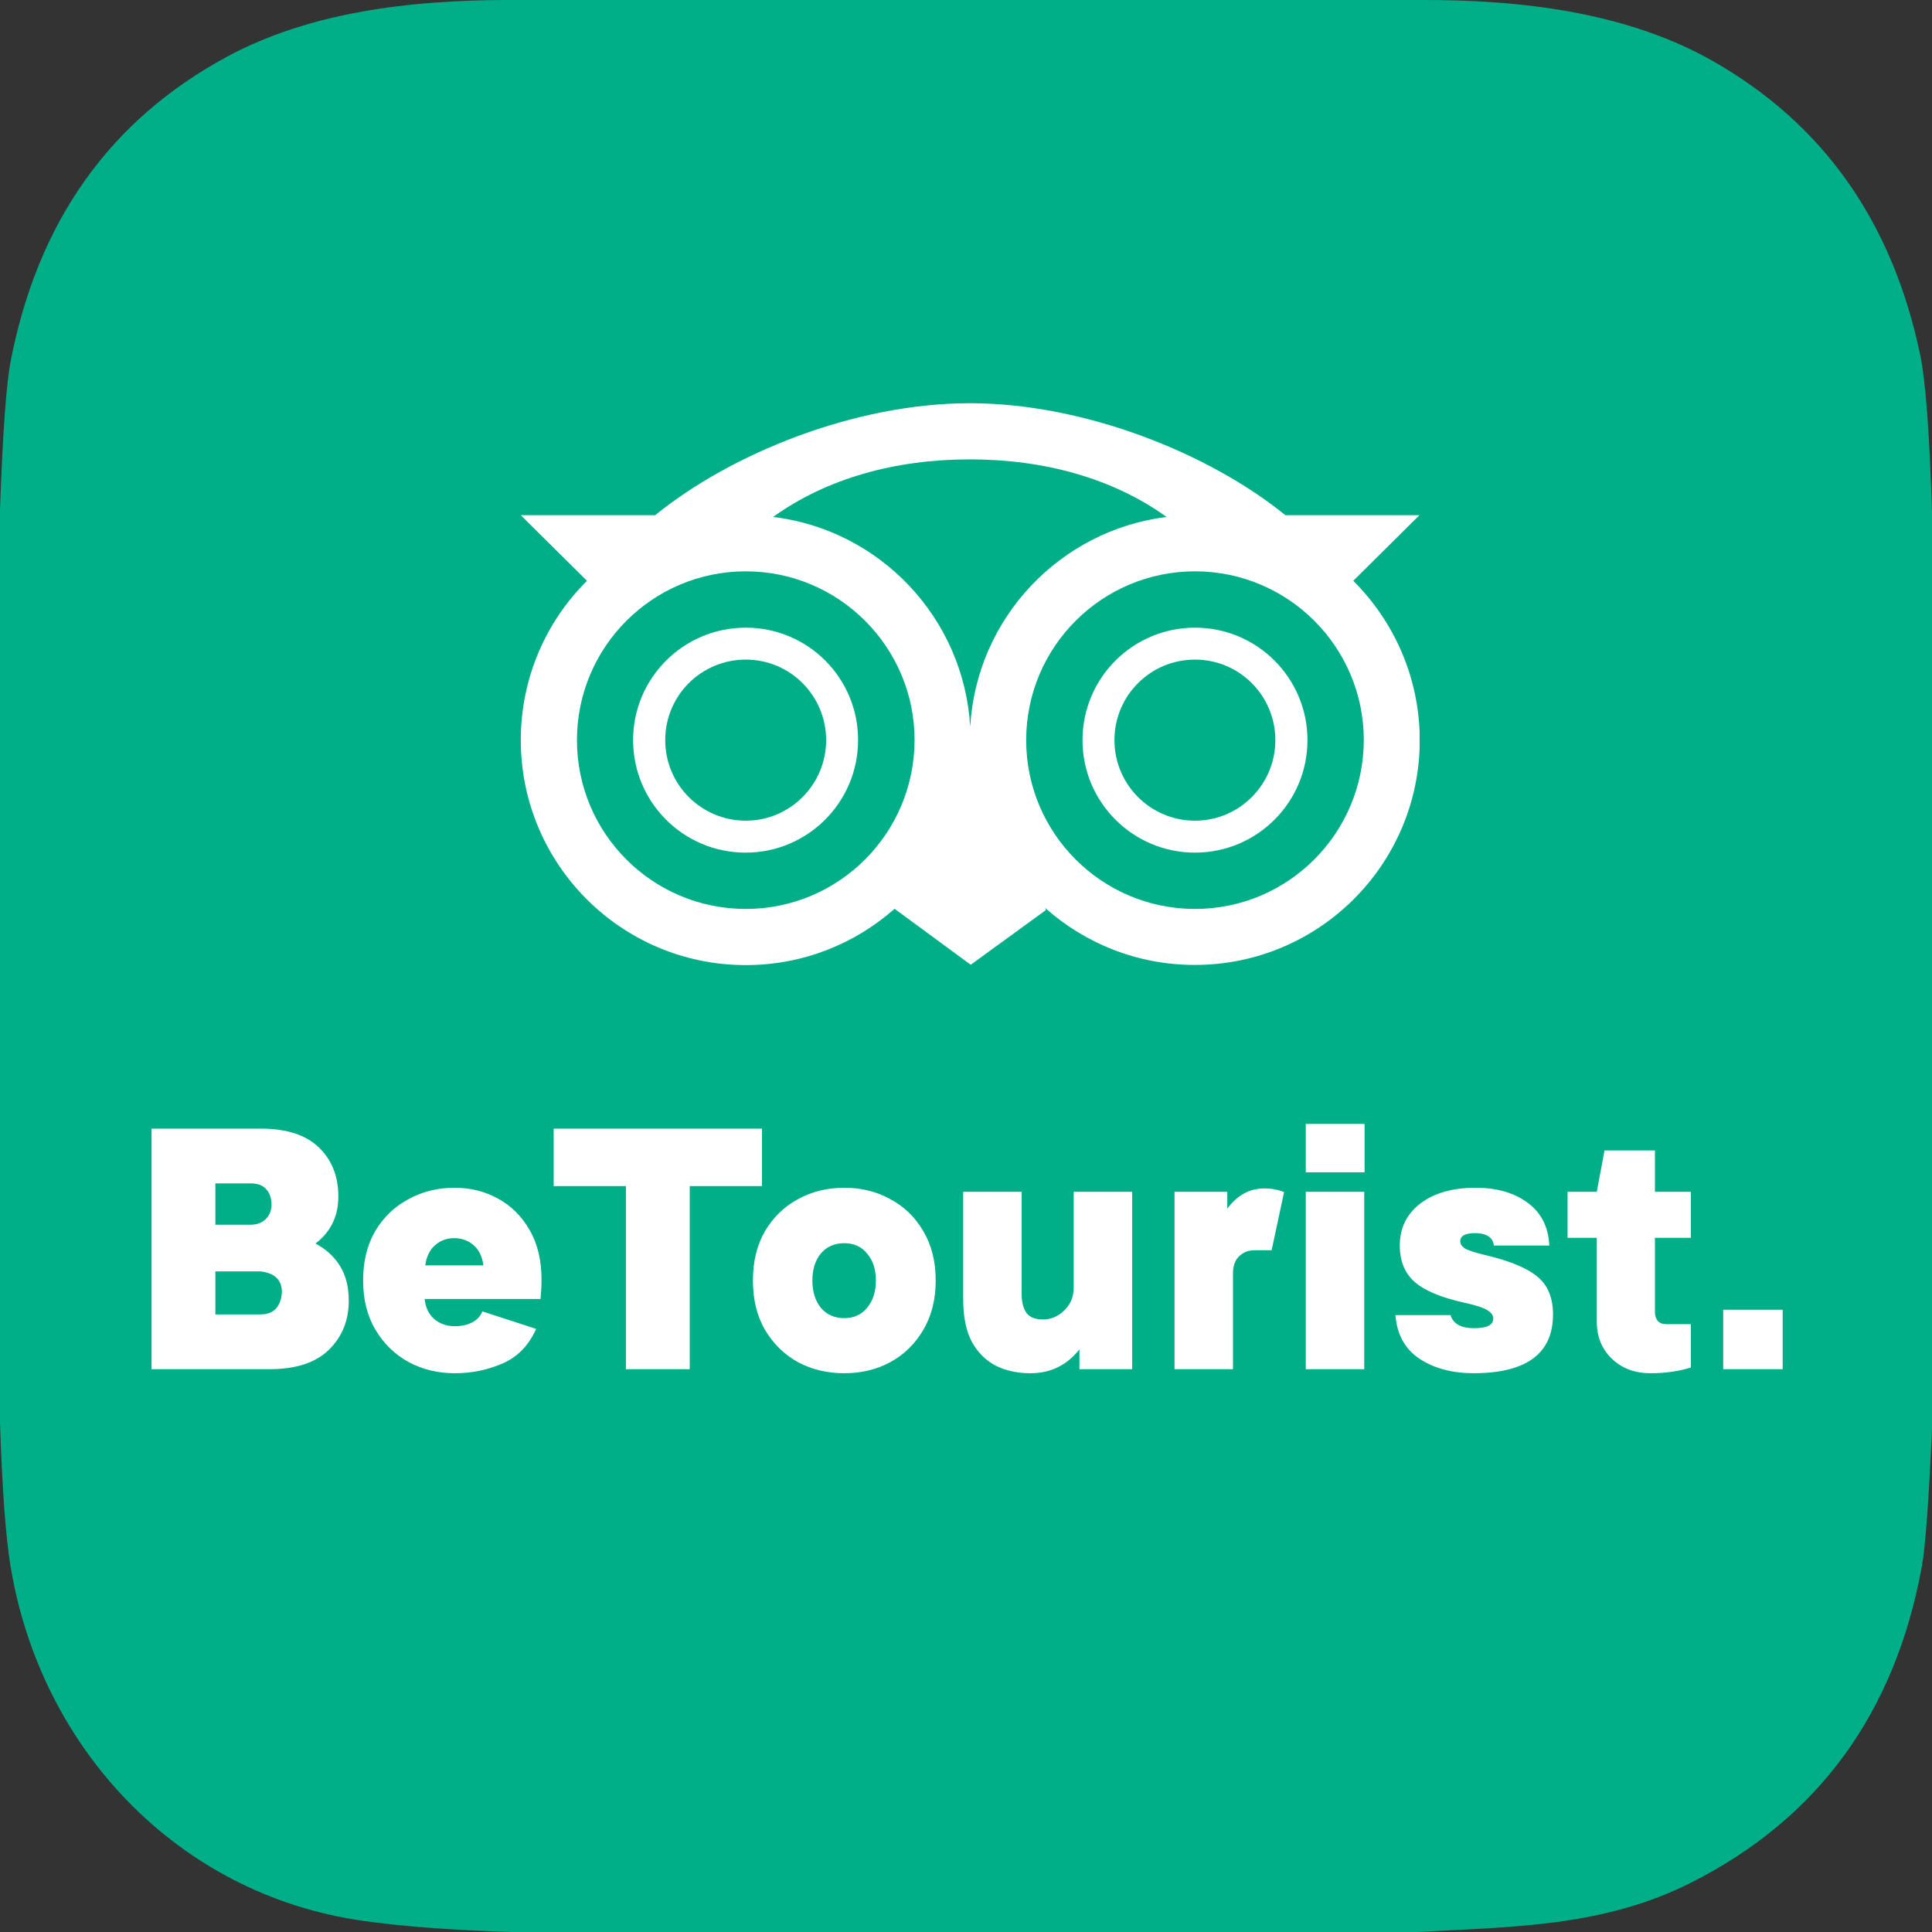 <svg width="230" height="230" viewBox="0 0 230 230" fill="none" xmlns="http://www.w3.org/2000/svg">
<rect x="0" y="0" width="230" height="230" fill="#333333" stroke="none"/>
<g clip-path="url(#clip0_7_206)">
<path d="M133.74 122.58L151.46 122.26C151.8 122.253 151.977 122.077 151.99 121.73C152.18 113.15 148.63 105.04 138.57 105.73C131.223 106.237 126.953 109.95 125.76 116.87C123.15 132.01 137.77 138.94 149.8 132.19C150.107 132.017 150.187 131.767 150.04 131.44L148.07 126.96C148.044 126.897 148.004 126.841 147.955 126.794C147.905 126.747 147.846 126.711 147.782 126.687C147.717 126.664 147.648 126.654 147.579 126.658C147.51 126.662 147.442 126.679 147.38 126.71C142.33 129.24 135.28 129.44 133.46 122.96C133.387 122.713 133.48 122.587 133.74 122.58Z" stroke="#808080" stroke-width="2"/>
<path d="M144.66 116.98C143.59 110.47 135.82 110.39 133.57 116.44C133.363 116.993 133.557 117.27 134.15 117.27L144.43 117.25C144.61 117.243 144.687 117.153 144.66 116.98Z" stroke="#808080" stroke-width="2"/>
<path d="M162.31 124.55C159.69 130.25 173.3 131.18 172.06 122.56C172.013 122.247 171.833 122.1 171.52 122.12C169.05 122.24 163.54 121.87 162.31 124.55Z" stroke="#808080" stroke-width="2"/>
<path d="M60.08 3.25846e-07H169.05C181.01 -0.05 193.68 1.44 203.93 7.28C217.043 14.74 225.26 26.373 228.58 42.18C229.24 45.327 229.713 51.623 230 61.07V170.05C229.62 178.643 229.217 184.123 228.79 186.49C225.597 203.95 216.437 216.497 201.31 224.13C190.87 229.4 180.02 229.38 168.68 230H60.95C53.83 229.787 47.87 229.337 43.07 228.65C21.13 225.49 4.83 208.13 1.26 186.48C0.68 182.973 0.26 177.29 0 169.43V60.69C0.313 51.67 0.737 45.773 1.27 43C4.49 26.373 13.07 14.293 27.01 6.76C36.84 1.45 48.74 0.04 60.08 3.25846e-07Z" fill="#00AF87"/>
<path d="M18.04 163V134.36H31.04C34.107 134.36 36.413 135.107 37.96 136.6C39.507 138.093 40.28 140.04 40.28 142.44C40.28 144.787 39.373 146.653 37.56 148.04C38.813 148.707 39.787 149.6 40.48 150.72C41.173 151.84 41.52 153.213 41.52 154.84C41.52 157.213 40.72 159.173 39.12 160.72C37.547 162.24 35.2 163 32.08 163H18.04ZM25.64 156.48H31C32.573 156.48 33.427 155.6 33.56 153.84C33.56 152.373 32.707 151.547 31 151.36H25.64V156.48ZM25.64 145.8H29.84C30.56 145.8 31.147 145.587 31.6 145.16C32.08 144.707 32.32 144.12 32.32 143.4C32.32 142.627 32.107 142.013 31.68 141.56C31.28 141.107 30.667 140.88 29.84 140.88H25.64V145.8ZM54.147 163.48C52.147 163.48 50.32 163.04 48.667 162.16C47.013 161.253 45.693 159.973 44.707 158.32C43.72 156.667 43.227 154.707 43.227 152.44C43.227 150.173 43.707 148.213 44.667 146.56C45.653 144.907 46.973 143.64 48.627 142.76C50.28 141.853 52.107 141.4 54.107 141.4C56 141.4 57.72 141.827 59.267 142.68C60.84 143.533 62.093 144.773 63.027 146.4C63.987 148.027 64.467 150.013 64.467 152.36C64.467 153.053 64.427 153.813 64.347 154.64H50.547C50.653 155.653 51.04 156.453 51.707 157.04C52.373 157.6 53.187 157.88 54.147 157.88C54.947 157.88 55.627 157.733 56.187 157.44C56.773 157.147 57.187 156.707 57.427 156.12L63.827 158.2C62.947 160.173 61.613 161.547 59.827 162.32C58.04 163.093 56.147 163.48 54.147 163.48ZM50.627 150.64H57.547C57.413 149.6 57.027 148.8 56.387 148.24C55.747 147.68 54.973 147.4 54.067 147.4C53.16 147.4 52.387 147.693 51.747 148.28C51.133 148.84 50.76 149.627 50.627 150.64ZM65.912 141.2V134.36H90.713V141.2H82.112V163H74.513V141.2H65.912ZM100.513 163.48C98.486 163.48 96.646 163.04 94.993 162.16C93.366 161.253 92.059 159.973 91.073 158.32C90.113 156.667 89.633 154.707 89.633 152.44C89.633 150.173 90.113 148.213 91.073 146.56C92.059 144.907 93.366 143.64 94.993 142.76C96.646 141.853 98.486 141.4 100.513 141.4C102.539 141.4 104.366 141.853 105.993 142.76C107.646 143.64 108.953 144.907 109.913 146.56C110.899 148.213 111.393 150.173 111.393 152.44C111.393 154.707 110.899 156.667 109.913 158.32C108.953 159.973 107.646 161.253 105.993 162.16C104.366 163.04 102.539 163.48 100.513 163.48ZM96.713 152.44C96.713 153.773 97.046 154.853 97.713 155.68C98.406 156.507 99.34 156.92 100.513 156.92C101.659 156.92 102.566 156.507 103.233 155.68C103.926 154.853 104.273 153.773 104.273 152.44C104.273 151.107 103.926 150.04 103.233 149.24C102.566 148.413 101.659 148 100.513 148C99.34 148 98.406 148.413 97.713 149.24C97.046 150.04 96.713 151.107 96.713 152.44ZM122.663 163.48C121.143 163.48 119.783 163.187 118.583 162.6C117.383 161.987 116.423 161.04 115.703 159.76C115.009 158.453 114.663 156.747 114.663 154.64V141.88H121.623V154.04C121.623 154.973 121.809 155.72 122.183 156.28C122.556 156.813 123.223 157.08 124.183 157.08C125.116 157.08 125.956 156.72 126.703 156C127.449 155.28 127.823 154.373 127.823 153.28V141.88H134.783V163H128.503V160.64C127.009 162.533 125.063 163.48 122.663 163.48ZM139.825 163V141.88H146.105V143.88C147.305 142.28 148.771 141.48 150.505 141.48C151.385 141.48 152.171 141.627 152.865 141.92L151.385 148.84H149.345C148.625 148.84 148.011 149.08 147.505 149.56C147.025 150.04 146.785 150.707 146.785 151.56V163H139.825ZM155.45 163V141.88H162.41V163H155.45ZM155.45 139.56V133.8H162.45V139.56H155.45ZM175.482 163.48C172.895 163.48 170.735 162.907 169.002 161.76C167.269 160.613 166.309 158.88 166.122 156.56H172.682C173.002 157.6 173.935 158.12 175.482 158.12C177.055 158.12 177.815 157.72 177.762 156.92C177.762 156.573 177.522 156.253 177.042 155.96C176.562 155.667 175.655 155.373 174.322 155.08C171.549 154.467 169.575 153.64 168.402 152.6C167.229 151.56 166.642 150.12 166.642 148.28C166.642 146.2 167.455 144.533 169.082 143.28C170.735 142.027 172.922 141.4 175.642 141.4C178.202 141.4 180.282 142 181.882 143.2C183.482 144.373 184.335 146.067 184.442 148.28H177.842C177.789 147.773 177.562 147.4 177.162 147.16C176.762 146.92 176.255 146.8 175.642 146.8C174.415 146.8 173.815 147.133 173.842 147.8C173.842 148.093 174.015 148.36 174.362 148.6C174.735 148.84 175.535 149.107 176.762 149.4C179.722 150.093 181.815 150.96 183.042 152C184.269 153.013 184.882 154.507 184.882 156.48C184.882 161.12 181.749 163.453 175.482 163.48ZM196.494 163.48C194.627 163.48 193.094 162.907 191.894 161.76C190.694 160.613 190.094 159.133 190.094 157.32V147.36H186.614V141.88H190.094L191.014 136.96H197.014V141.88H201.294V147.36H197.014V156.2C197.014 156.6 197.12 156.947 197.334 157.24C197.574 157.507 197.92 157.64 198.374 157.64H201.294V162.8C199.827 163.253 198.227 163.48 196.494 163.48ZM205.144 163V155.92H212.224V163H205.144Z" fill="white"/>
<g clip-path="url(#clip1_7_206)">
<path d="M88.782 74.722C81.366 74.722 75.37 80.717 75.37 88.112C75.37 95.507 81.366 101.503 88.761 101.503C96.156 101.503 102.151 95.507 102.151 88.112C102.172 80.717 96.177 74.722 88.782 74.722ZM88.782 97.701C83.496 97.701 79.193 93.418 79.193 88.112C79.193 82.806 83.475 78.524 88.782 78.524C94.088 78.524 98.349 82.827 98.349 88.112C98.349 93.397 94.067 97.701 88.782 97.701Z" fill="white"/>
<path d="M142.261 74.722C134.866 74.722 128.87 80.717 128.87 88.112C128.87 95.507 134.866 101.503 142.261 101.503C149.656 101.503 155.651 95.507 155.651 88.112C155.651 80.717 149.656 74.722 142.261 74.722ZM142.261 97.701C136.975 97.701 132.672 93.418 132.672 88.112C132.672 82.806 136.955 78.524 142.261 78.524C147.567 78.524 151.828 82.827 151.828 88.112C151.828 93.397 147.546 97.701 142.261 97.701Z" fill="white"/>
<path d="M161.104 69.144L168.979 61.331H153.019C144.078 54.061 129.225 48.003 115.458 48.003C101.671 48.003 86.943 54.061 78.002 61.331H62L69.876 69.144C65.008 73.99 62 80.696 62 88.112C62 102.902 73.991 114.893 88.781 114.893C95.571 114.893 101.775 112.366 106.496 108.188L115.563 114.852L124.525 108.334L124.42 108.083C129.162 112.303 135.388 114.873 142.24 114.873C157.03 114.873 169.021 102.882 169.021 88.091C169 80.696 165.971 73.99 161.104 69.144ZM138.876 61.54C126.196 63.127 116.252 73.573 115.5 86.504C114.727 73.552 104.763 63.086 92.04 61.54C98.433 56.944 106.58 54.688 115.458 54.688C124.337 54.688 132.484 56.944 138.876 61.54ZM88.781 108.209C77.668 108.209 68.685 99.205 68.685 88.112C68.685 77.019 77.689 68.016 88.781 68.016C99.874 68.016 108.878 77.019 108.878 88.112C108.857 99.205 99.874 108.209 88.781 108.209ZM142.261 108.209C131.168 108.209 122.164 99.205 122.164 88.112C122.164 77.019 131.168 68.016 142.261 68.016C153.353 68.016 162.357 77.019 162.357 88.112C162.336 99.205 153.353 108.209 142.261 108.209Z" fill="white"/>
</g>
</g>
<defs>
<clipPath id="clip0_7_206">
<rect width="230" height="230" fill="white"/>
</clipPath>
<clipPath id="clip1_7_206">
<rect width="107" height="66.896" fill="white" transform="translate(62 48)"/>
</clipPath>
</defs>
</svg>
